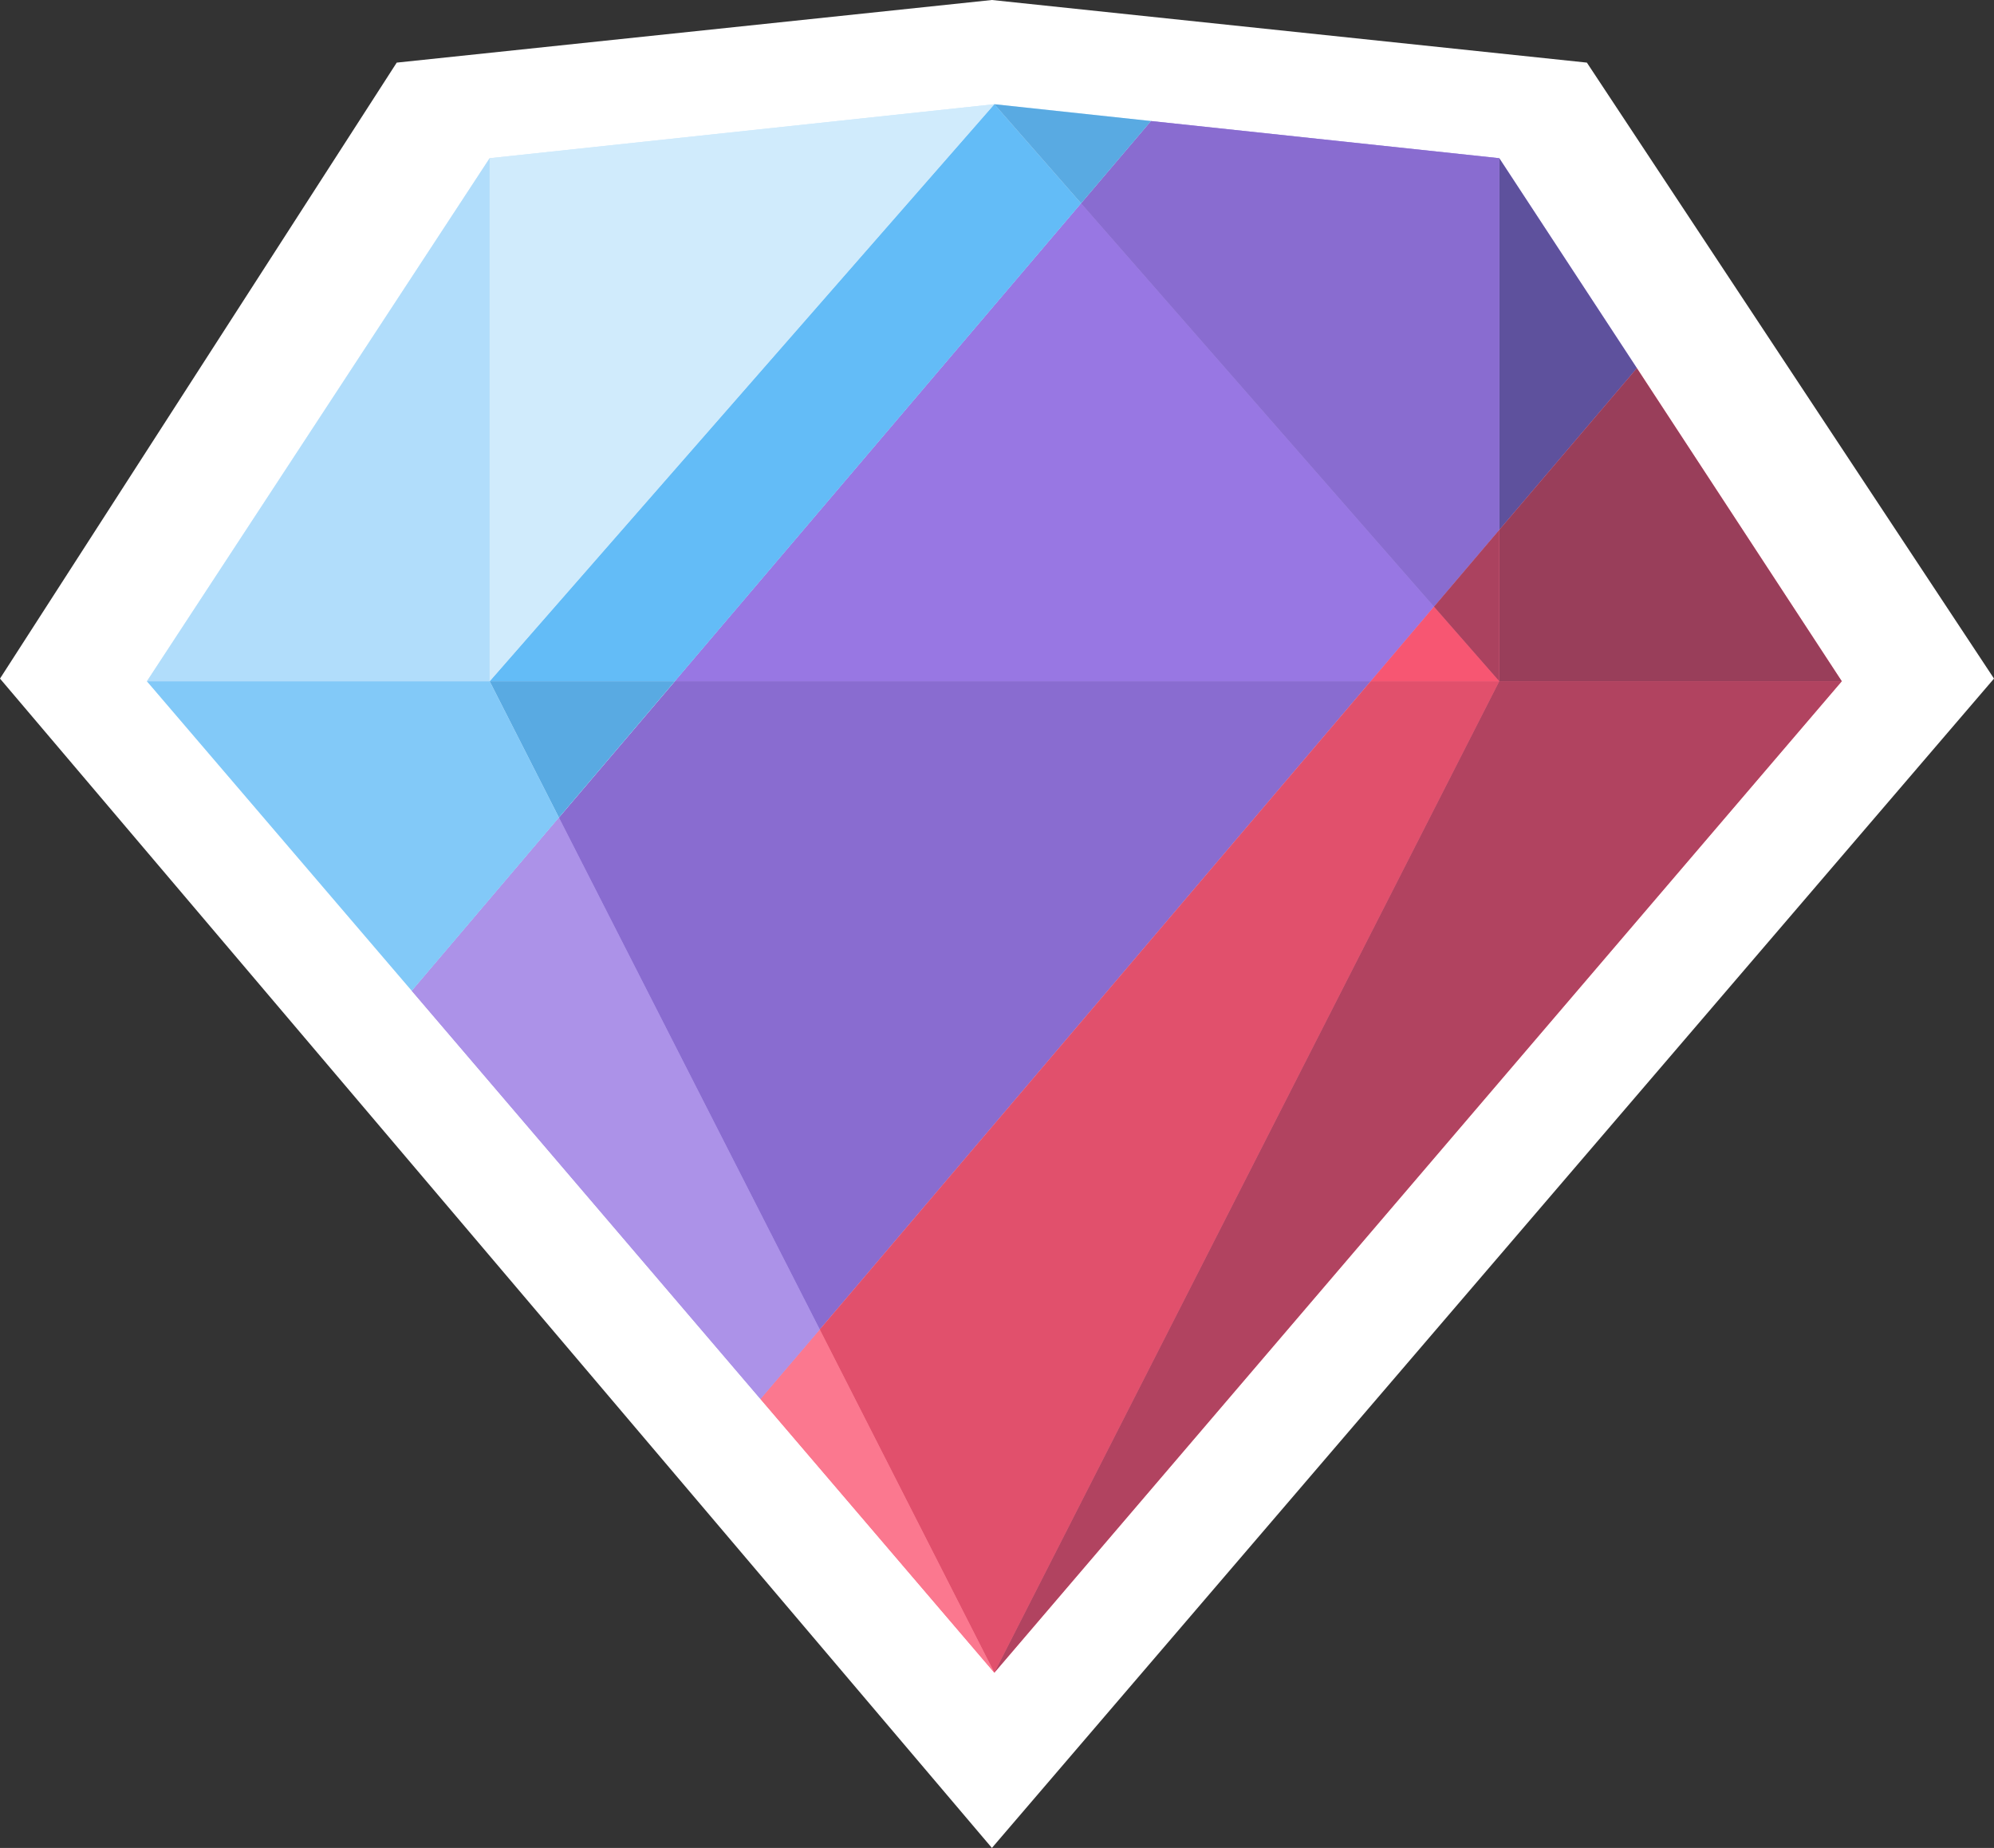 <svg xmlns="http://www.w3.org/2000/svg" viewBox="0 0 90.12 83.52"><rect x="0" y="0" width="90.12" height="83.52" fill="#333333" stroke="none"/><defs><style>.cls-1{fill:#fff}.cls-2{fill:#ac92e8}.cls-3{fill:#896cd0}.cls-4{fill:#d0ebfc}.cls-5{fill:#59aae2}.cls-6{fill:#fb788f}.cls-7{fill:#e1506c}.cls-8{fill:#9877e3}.cls-9{fill:#63bcf7}.cls-10{fill:#f75672}.cls-11{fill:#b14360}.cls-12{fill:#5e519d}.cls-13{fill:#993e5a}.cls-14{fill:#ab425f}.cls-15{fill:#82c9f8}.cls-16{fill:#b1ddfb}</style></defs><title>1Artboard 120</title><g id="gem_1" data-name="gem 1"><path class="cls-1" d="M44.83 0l-26.9 2.83L0 30.67l44.83 52.85 45.29-52.85-18.4-27.84L44.83 0z"/><path class="cls-2" d="M67.76 7.15L52.02 5.47l-3.16 3.72-18.36 21.6-5.24 6.16-6.65 7.83 15.76 18.45 2.68-3.14 24.9-29.3 2.86-3.37 2.95-3.47 6.22-7.31-6.22-9.49z"/><path class="cls-3" d="M30.5 30.79l-5.24 6.16 11.79 23.14 24.9-29.3H30.5z"/><path class="cls-4" d="M44.94 4.71L22.13 7.15 6.64 30.79l11.97 13.99 6.65-7.83 5.24-6.16 18.36-21.6 3.16-3.72-7.08-.76z"/><path class="cls-5" d="M22.13 30.79l3.13 6.16 5.24-6.16h-8.37z"/><path class="cls-6" d="M73.98 16.64l-6.22 7.31-2.95 3.47-2.86 3.37-24.9 29.3-2.68 3.14L44.94 75.6l38.3-44.81-9.26-14.15z"/><path class="cls-7" d="M61.95 30.79l-24.9 29.3 7.89 15.51 22.82-44.81h-5.81z"/><path class="cls-8" d="M64.81 27.42L48.86 9.19 30.5 30.79h31.45l2.86-3.37z"/><path class="cls-9" d="M30.5 30.79l18.36-21.6-3.92-4.48-22.81 26.08h8.37z"/><path class="cls-10" d="M67.76 30.79l-2.95-3.37-2.86 3.37h5.81z"/><path class="cls-11" d="M44.94 75.6l38.3-44.81H67.76L44.94 75.6z"/><path class="cls-12" d="M73.98 16.64l-6.22-9.49v16.8l6.22-7.31z"/><path class="cls-13" d="M67.76 30.79h15.48l-9.26-14.15-6.22 7.31v6.84z"/><path class="cls-3" d="M64.81 27.42l2.95-3.47V7.15L52.02 5.47l-3.16 3.72 15.95 18.23z"/><path class="cls-14" d="M67.76 23.95l-2.95 3.47 2.95 3.37v-6.84z"/><path class="cls-5" d="M52.02 5.47l-7.08-.76 3.92 4.48 3.16-3.72z"/><path class="cls-6" d="M37.05 60.09l-2.68 3.14L44.94 75.6l-7.89-15.51z"/><path class="cls-2" d="M25.26 36.95l-6.65 7.83 15.76 18.45 2.68-3.14-11.79-23.14z"/><path class="cls-15" d="M22.13 30.79H6.64l11.97 13.99 6.65-7.83-3.13-6.16z"/><path class="cls-16" d="M22.13 7.15L6.64 30.79h15.49V7.15z"/><path class="cls-4" d="M44.94 4.71L22.13 7.15v23.64L44.94 4.71z"/></g></svg>